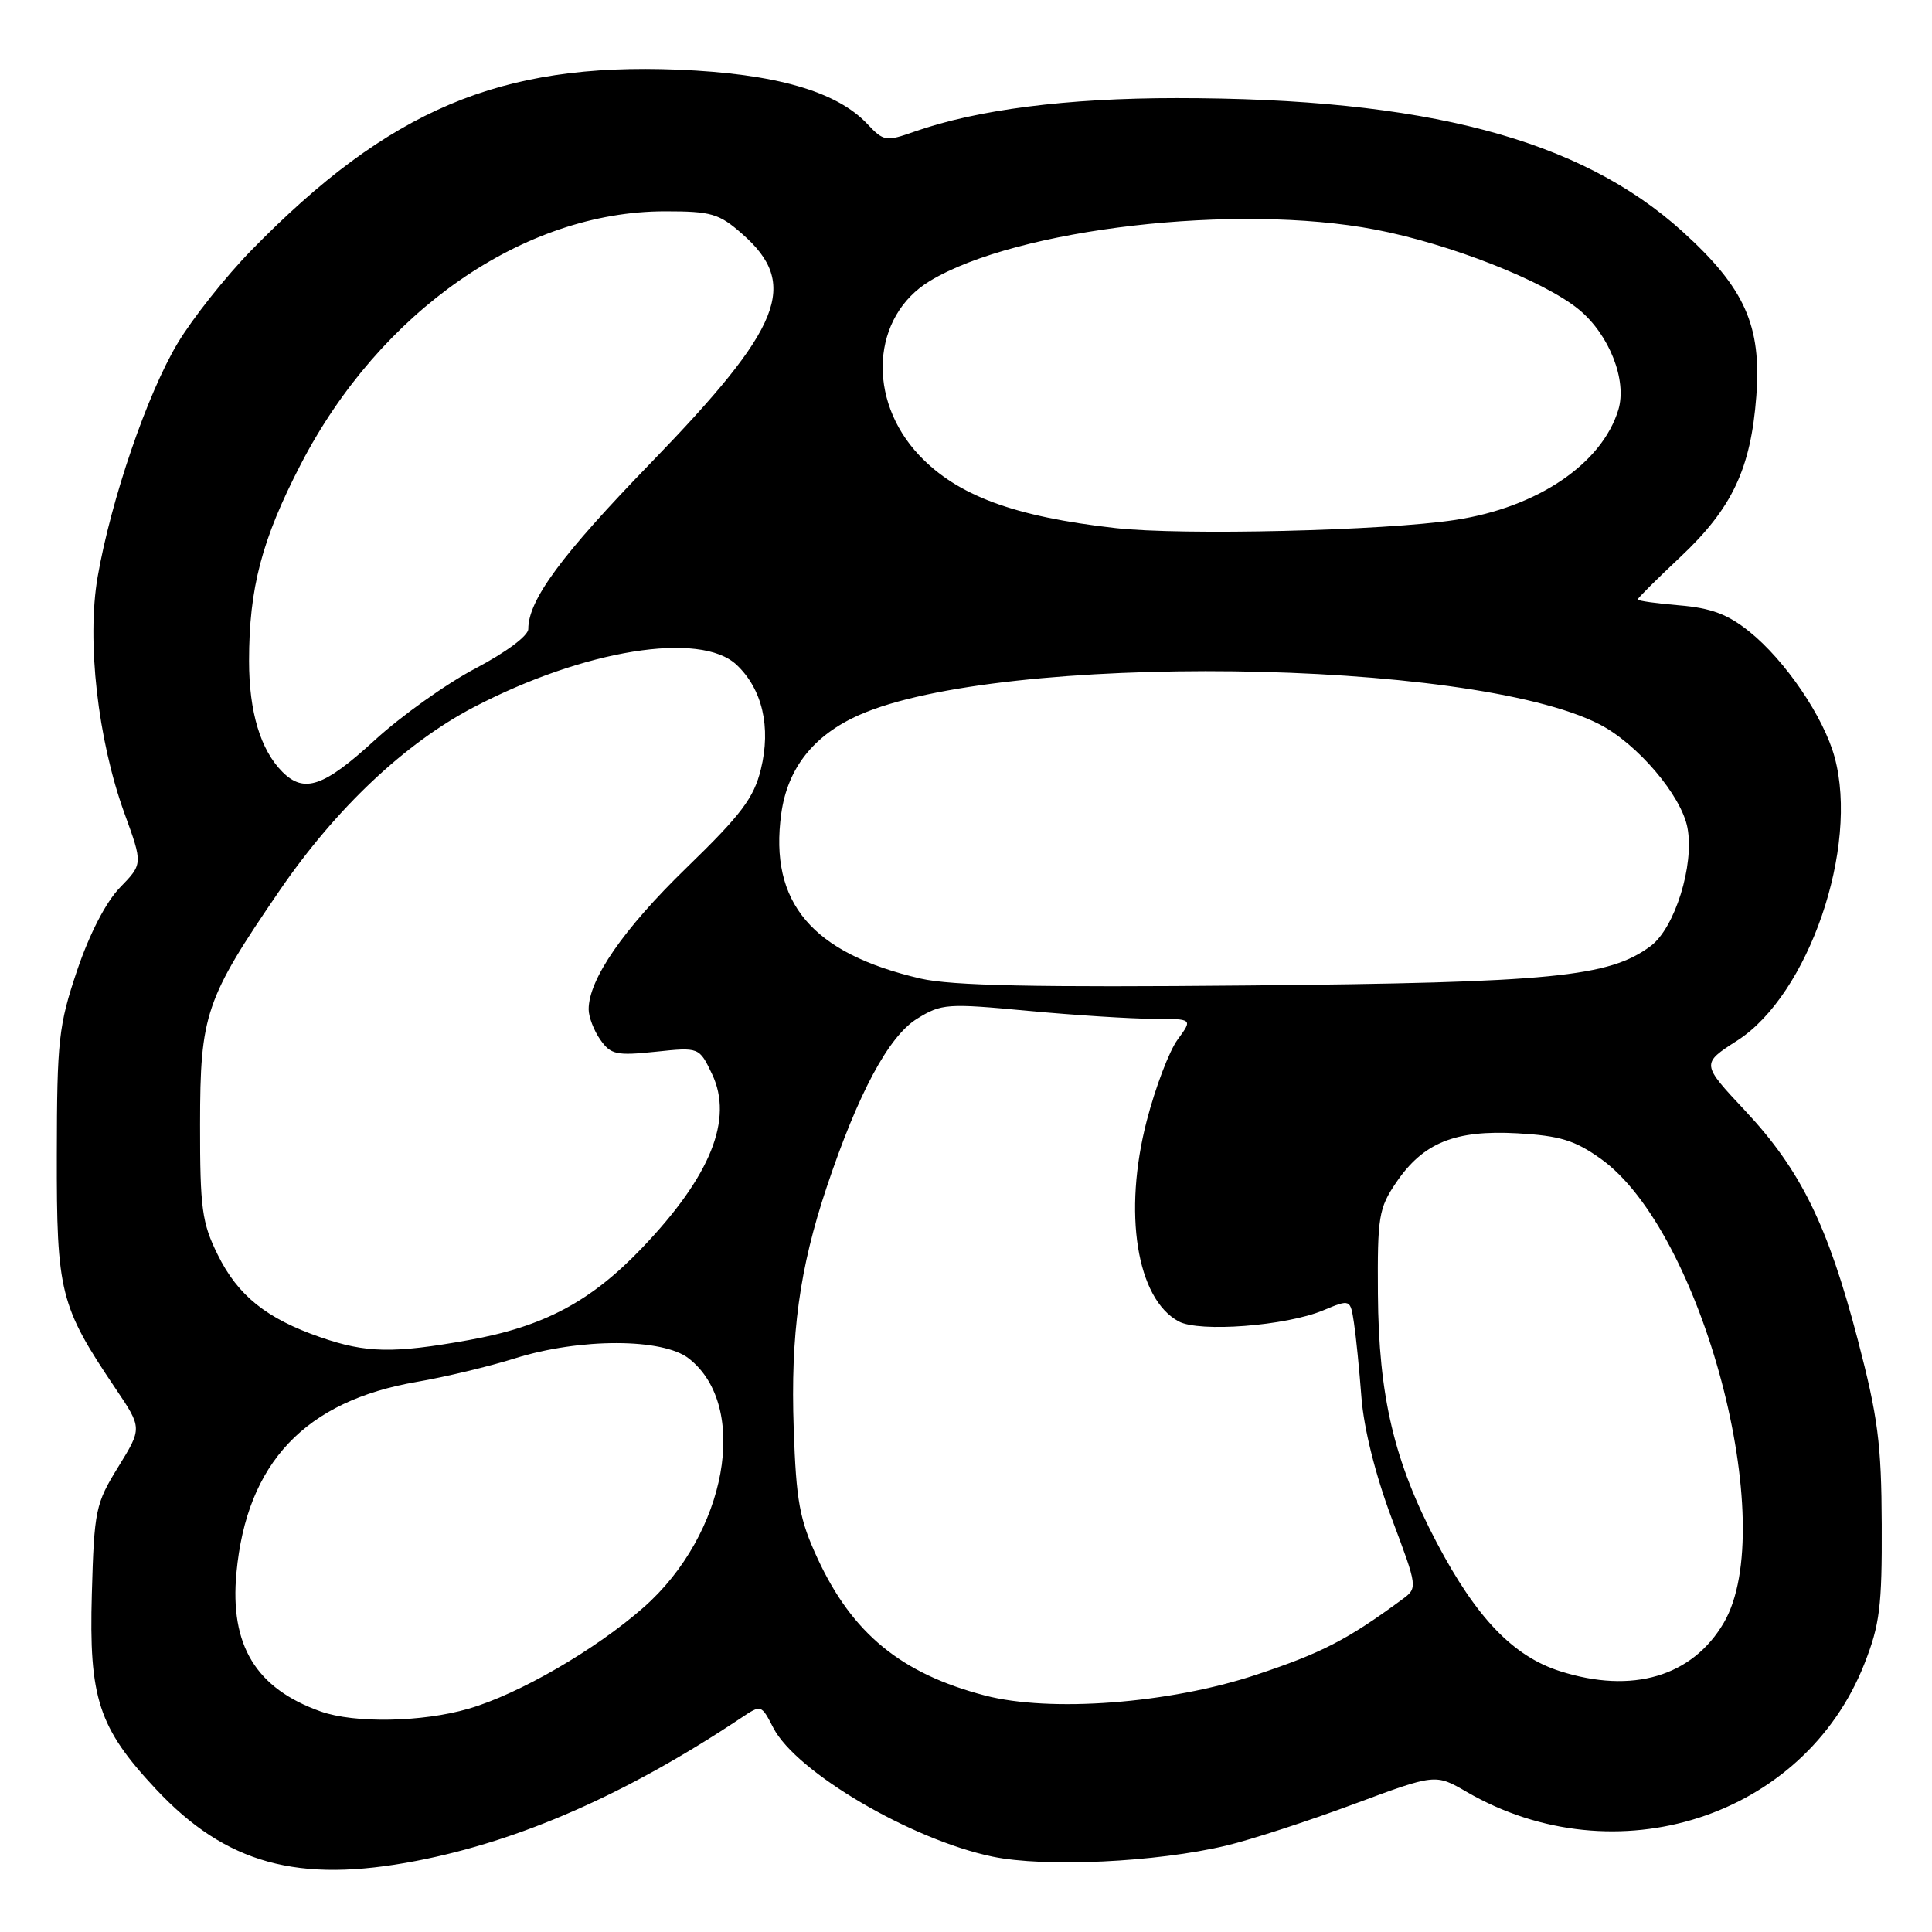 <?xml version="1.0" encoding="UTF-8" standalone="no"?>
<!DOCTYPE svg PUBLIC "-//W3C//DTD SVG 1.1//EN" "http://www.w3.org/Graphics/SVG/1.1/DTD/svg11.dtd" >
<svg xmlns="http://www.w3.org/2000/svg" xmlns:xlink="http://www.w3.org/1999/xlink" version="1.1" viewBox="0 0 256 256">
 <g >
 <path fill="currentColor"
d=" M 55.16 246.58 C 68.96 243.92 83.03 237.73 98.19 227.64 C 100.87 225.85 100.87 225.85 102.47 228.95 C 105.51 234.82 120.74 243.77 131.50 246.01 C 138.46 247.46 153.26 246.76 162.50 244.55 C 165.80 243.76 173.38 241.29 179.35 239.07 C 190.20 235.03 190.20 235.03 194.35 237.44 C 214.06 248.86 239.02 240.82 247.04 220.47 C 249.08 215.29 249.39 212.85 249.34 202.00 C 249.30 191.31 248.84 187.76 246.16 177.50 C 242.19 162.35 238.59 155.02 231.24 147.17 C 225.41 140.95 225.41 140.95 230.21 137.87 C 239.64 131.81 246.35 112.30 243.10 100.34 C 241.65 95.00 236.53 87.47 231.76 83.66 C 228.92 81.38 226.70 80.56 222.51 80.21 C 219.48 79.96 217.00 79.61 217.00 79.43 C 217.00 79.26 219.54 76.73 222.65 73.81 C 229.52 67.35 231.99 62.12 232.72 52.52 C 233.43 43.13 231.20 38.16 222.93 30.67 C 209.36 18.40 188.89 13.00 155.89 13.00 C 141.34 13.00 129.43 14.53 121.14 17.45 C 117.39 18.77 117.09 18.73 114.93 16.43 C 110.86 12.09 102.72 9.76 89.84 9.23 C 66.28 8.28 51.52 14.52 33.31 33.16 C 29.90 36.65 25.50 42.20 23.53 45.49 C 19.51 52.20 14.72 66.19 12.94 76.42 C 11.47 84.89 12.95 98.02 16.49 107.77 C 18.93 114.48 18.93 114.48 15.90 117.60 C 14.03 119.53 11.86 123.74 10.21 128.61 C 7.77 135.87 7.55 137.82 7.53 153.00 C 7.50 171.30 7.94 173.04 15.31 183.99 C 18.84 189.23 18.84 189.23 15.67 194.37 C 12.66 199.24 12.48 200.09 12.17 211.17 C 11.77 225.03 13.05 228.93 20.65 237.06 C 29.92 246.97 39.48 249.61 55.16 246.58 Z  M 42.50 226.78 C 33.90 223.73 30.43 218.01 31.33 208.40 C 32.69 193.82 40.43 185.64 55.26 183.10 C 58.98 182.46 64.83 181.06 68.26 179.98 C 76.87 177.28 87.84 177.30 91.29 180.02 C 99.37 186.37 96.30 203.28 85.30 212.97 C 78.91 218.60 68.76 224.48 62.07 226.42 C 55.94 228.20 46.98 228.37 42.50 226.78 Z  M 130.50 224.66 C 119.41 221.76 112.94 216.46 108.33 206.50 C 105.94 201.33 105.50 198.95 105.17 189.28 C 104.74 176.81 105.94 168.07 109.54 157.31 C 113.71 144.85 117.75 137.32 121.51 134.99 C 124.76 132.98 125.49 132.93 136.22 133.94 C 142.42 134.52 149.88 134.99 152.78 135.00 C 158.06 135.00 158.06 135.00 156.04 137.75 C 154.93 139.26 153.09 144.10 151.95 148.50 C 148.79 160.69 150.61 172.11 156.19 175.10 C 158.94 176.57 170.41 175.69 175.33 173.63 C 178.93 172.13 178.93 172.13 179.41 175.31 C 179.68 177.07 180.12 181.51 180.40 185.19 C 180.72 189.31 182.25 195.43 184.39 201.14 C 187.87 210.40 187.87 210.40 185.77 211.95 C 178.51 217.29 175.12 219.04 166.41 221.93 C 154.94 225.73 139.17 226.93 130.50 224.66 Z  M 206.71 221.44 C 200.49 219.46 195.61 214.36 190.36 204.38 C 184.72 193.66 182.68 185.00 182.58 171.44 C 182.51 161.21 182.69 160.09 185.00 156.69 C 188.59 151.41 192.78 149.71 201.08 150.17 C 206.69 150.49 208.66 151.09 212.09 153.53 C 225.55 163.10 235.92 202.20 228.41 215.03 C 224.24 222.15 216.30 224.50 206.71 221.44 Z  M 42.48 177.20 C 35.30 174.72 31.51 171.67 28.84 166.24 C 26.76 162.04 26.50 160.09 26.51 149.00 C 26.52 134.38 27.19 132.40 37.07 117.97 C 44.52 107.10 53.67 98.47 62.77 93.71 C 77.38 86.08 92.81 83.59 97.60 88.09 C 101.01 91.30 102.19 96.34 100.82 101.93 C 99.89 105.73 98.24 107.93 90.95 115.00 C 82.61 123.10 78.00 129.77 78.00 133.74 C 78.00 134.74 78.69 136.55 79.54 137.76 C 80.93 139.74 81.67 139.90 86.87 139.36 C 92.65 138.75 92.65 138.75 94.36 142.34 C 97.19 148.31 94.17 155.83 85.12 165.31 C 78.30 172.47 72.04 175.80 62.05 177.58 C 52.11 179.36 48.51 179.29 42.48 177.20 Z  M 122.00 129.67 C 107.59 126.33 101.90 119.61 103.52 107.82 C 104.35 101.79 107.80 97.42 113.85 94.74 C 132.61 86.44 194.77 87.21 211.91 95.96 C 216.93 98.52 222.80 105.41 223.60 109.70 C 224.53 114.61 221.92 122.97 218.73 125.35 C 213.23 129.46 205.66 130.20 165.50 130.58 C 137.20 130.85 126.10 130.61 122.00 129.67 Z  M 37.43 102.29 C 34.52 99.38 33.00 94.34 33.00 87.58 C 33.00 77.93 34.69 71.49 39.85 61.53 C 50.37 41.21 69.40 28.00 88.12 28.00 C 94.26 28.00 95.27 28.29 98.35 31.00 C 105.95 37.67 103.69 43.32 86.27 61.30 C 74.38 73.56 70.00 79.50 70.00 83.35 C 70.00 84.24 67.06 86.43 63.02 88.56 C 59.18 90.57 53.15 94.87 49.62 98.11 C 42.91 104.26 40.30 105.15 37.43 102.29 Z  M 147.80 69.97 C 134.37 68.46 126.85 65.67 121.81 60.34 C 114.80 52.92 115.48 41.89 123.23 37.22 C 134.75 30.27 163.91 26.91 182.23 30.42 C 192.08 32.30 204.62 37.23 209.23 41.03 C 213.24 44.34 215.62 50.40 214.44 54.30 C 212.26 61.46 203.71 67.24 192.85 68.89 C 183.43 70.33 156.62 70.97 147.80 69.97 Z "/>
</g>
</svg>